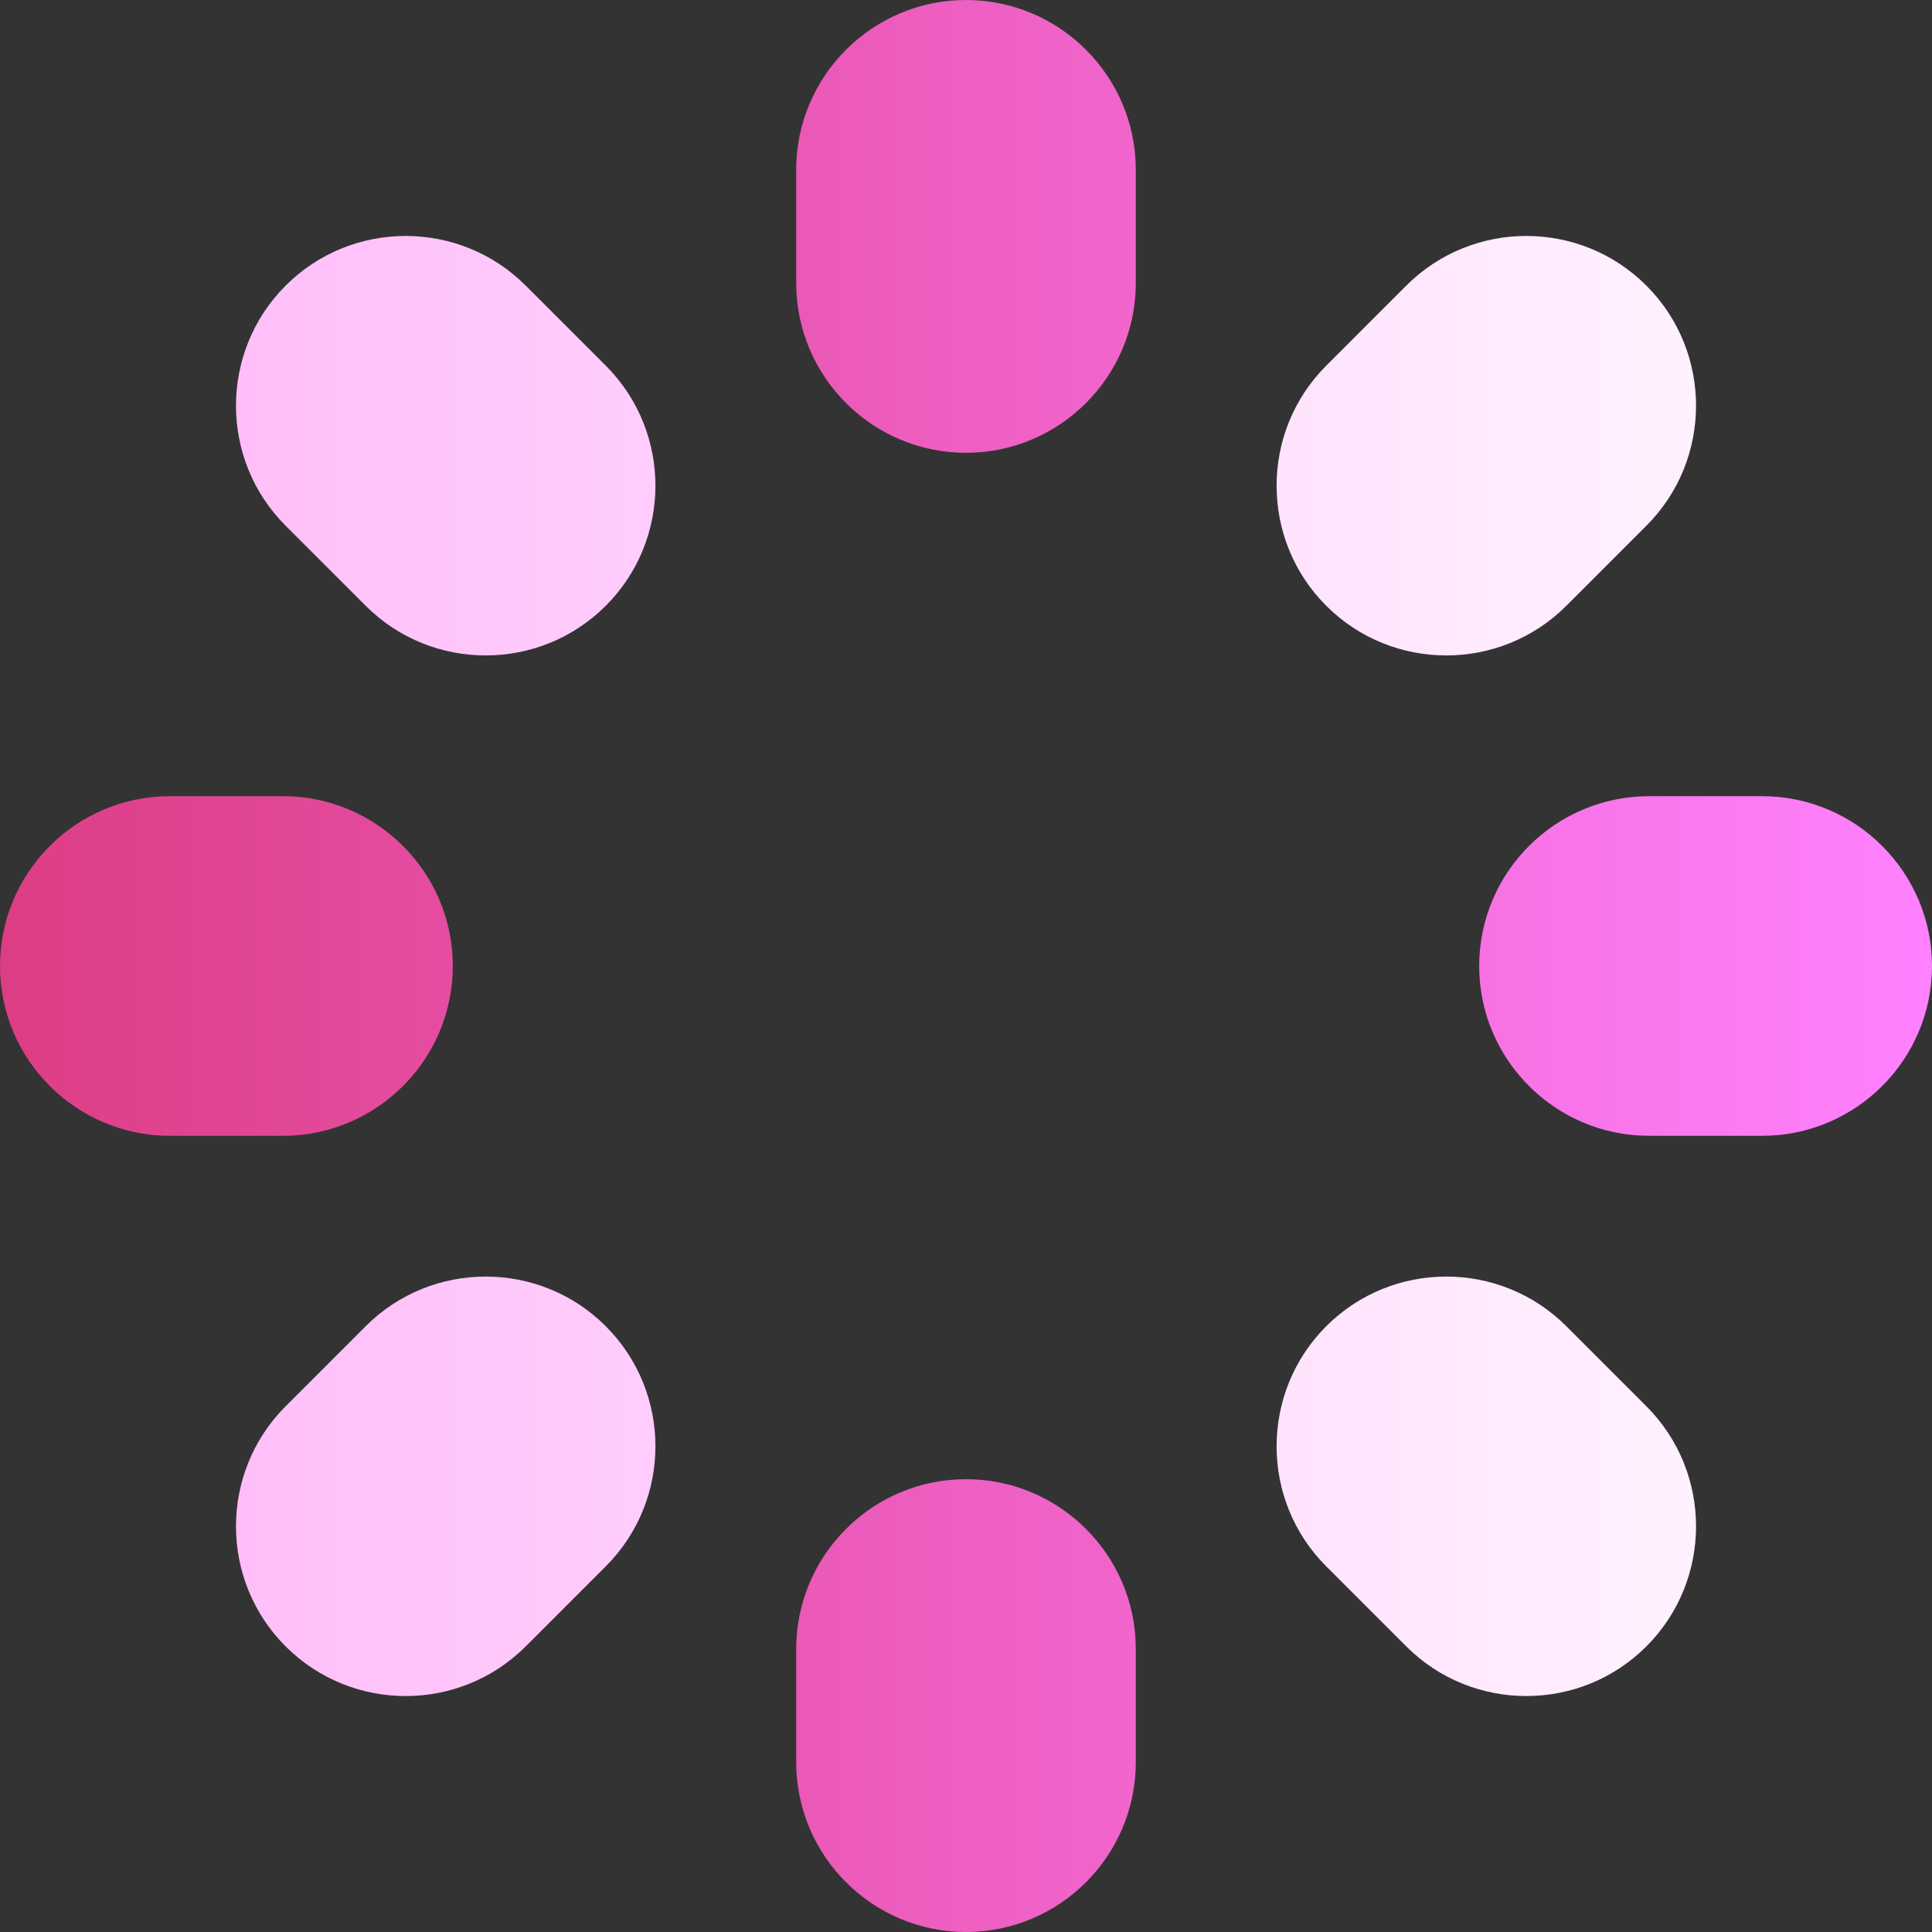 <?xml version="1.0"?>
<svg xmlns="http://www.w3.org/2000/svg" xmlns:xlink="http://www.w3.org/1999/xlink" xmlns:svgjs="http://svgjs.com/svgjs" version="1.1" width="512" height="512" x="0" y="0" viewBox="0 0 512 512" style="enable-background:new 0 0 512 512" xml:space="preserve" class=""><rect x="0" y="0" width="512" height="512" fill="#333333" stroke="none"/><g transform="matrix(1.8369701987210297e-16,-1,-1,-1.8369701987210297e-16,512,512)"><linearGradient xmlns="http://www.w3.org/2000/svg" id="SVGID_1_" gradientUnits="userSpaceOnUse" x1="256" x2="256" y1="449.463" y2="62.531"><stop stop-opacity="1" stop-color="#ffbef9" offset="0"/><stop stop-opacity="1" stop-color="#fff1ff" offset="1"/></linearGradient><linearGradient xmlns="http://www.w3.org/2000/svg" id="SVGID_2_" gradientUnits="userSpaceOnUse" x1="256" x2="256" y1="512" y2="0"><stop stop-opacity="1" stop-color="#dd3d84" offset="0"/><stop stop-opacity="1" stop-color="#ff81ff" offset="1"/></linearGradient><g xmlns="http://www.w3.org/2000/svg"><g><g><path d="m139.325 75.692c-17.549-17.549-46.084-17.549-63.633 0s-17.549 46.084 0 63.633l21.211 21.211c17.549 17.549 46.102 17.531 63.633 0 17.549-17.549 17.549-46.084 0-63.633zm275.772 275.772c-17.549-17.549-46.084-17.549-63.633 0s-17.549 46.084 0 63.633l21.211 21.211c17.549 17.549 46.102 17.531 63.633 0 17.549-17.549 17.549-46.084 0-63.633zm-318.194 0-21.211 21.211c-17.549 17.549-17.549 46.084 0 63.633s46.102 17.531 63.633 0l21.211-21.211c17.549-17.549 17.549-46.084 0-63.633s-46.084-17.549-63.633 0zm318.194-190.928 21.211-21.211c17.549-17.549 17.549-46.084 0-63.633s-46.084-17.549-63.633 0l-21.211 21.211c-17.549 17.549-17.549 46.084 0 63.633s46.101 17.531 63.633 0z" fill="url(#SVGID_1_)" data-original="url(#SVGID_1_)" style=""/></g></g><g><g><path d="m256 0c-24.814 0-45 20.186-45 45v30c0 24.814 20.186 45 45 45s45-20.186 45-45v-30c0-24.814-20.186-45-45-45zm0 392c-24.814 0-45 20.186-45 45v30c0 24.814 20.186 45 45 45s45-20.186 45-45v-30c0-24.814-20.186-45-45-45zm-181-181h-30c-24.814 0-45 20.186-45 45s20.186 45 45 45h30c24.814 0 45-20.186 45-45s-20.186-45-45-45zm392 0h-30c-24.814 0-45 20.186-45 45s20.186 45 45 45h30c24.814 0 45-20.186 45-45s-20.186-45-45-45z" fill="url(#SVGID_2_)" data-original="url(#SVGID_2_)" style=""/></g></g></g></g></svg>
